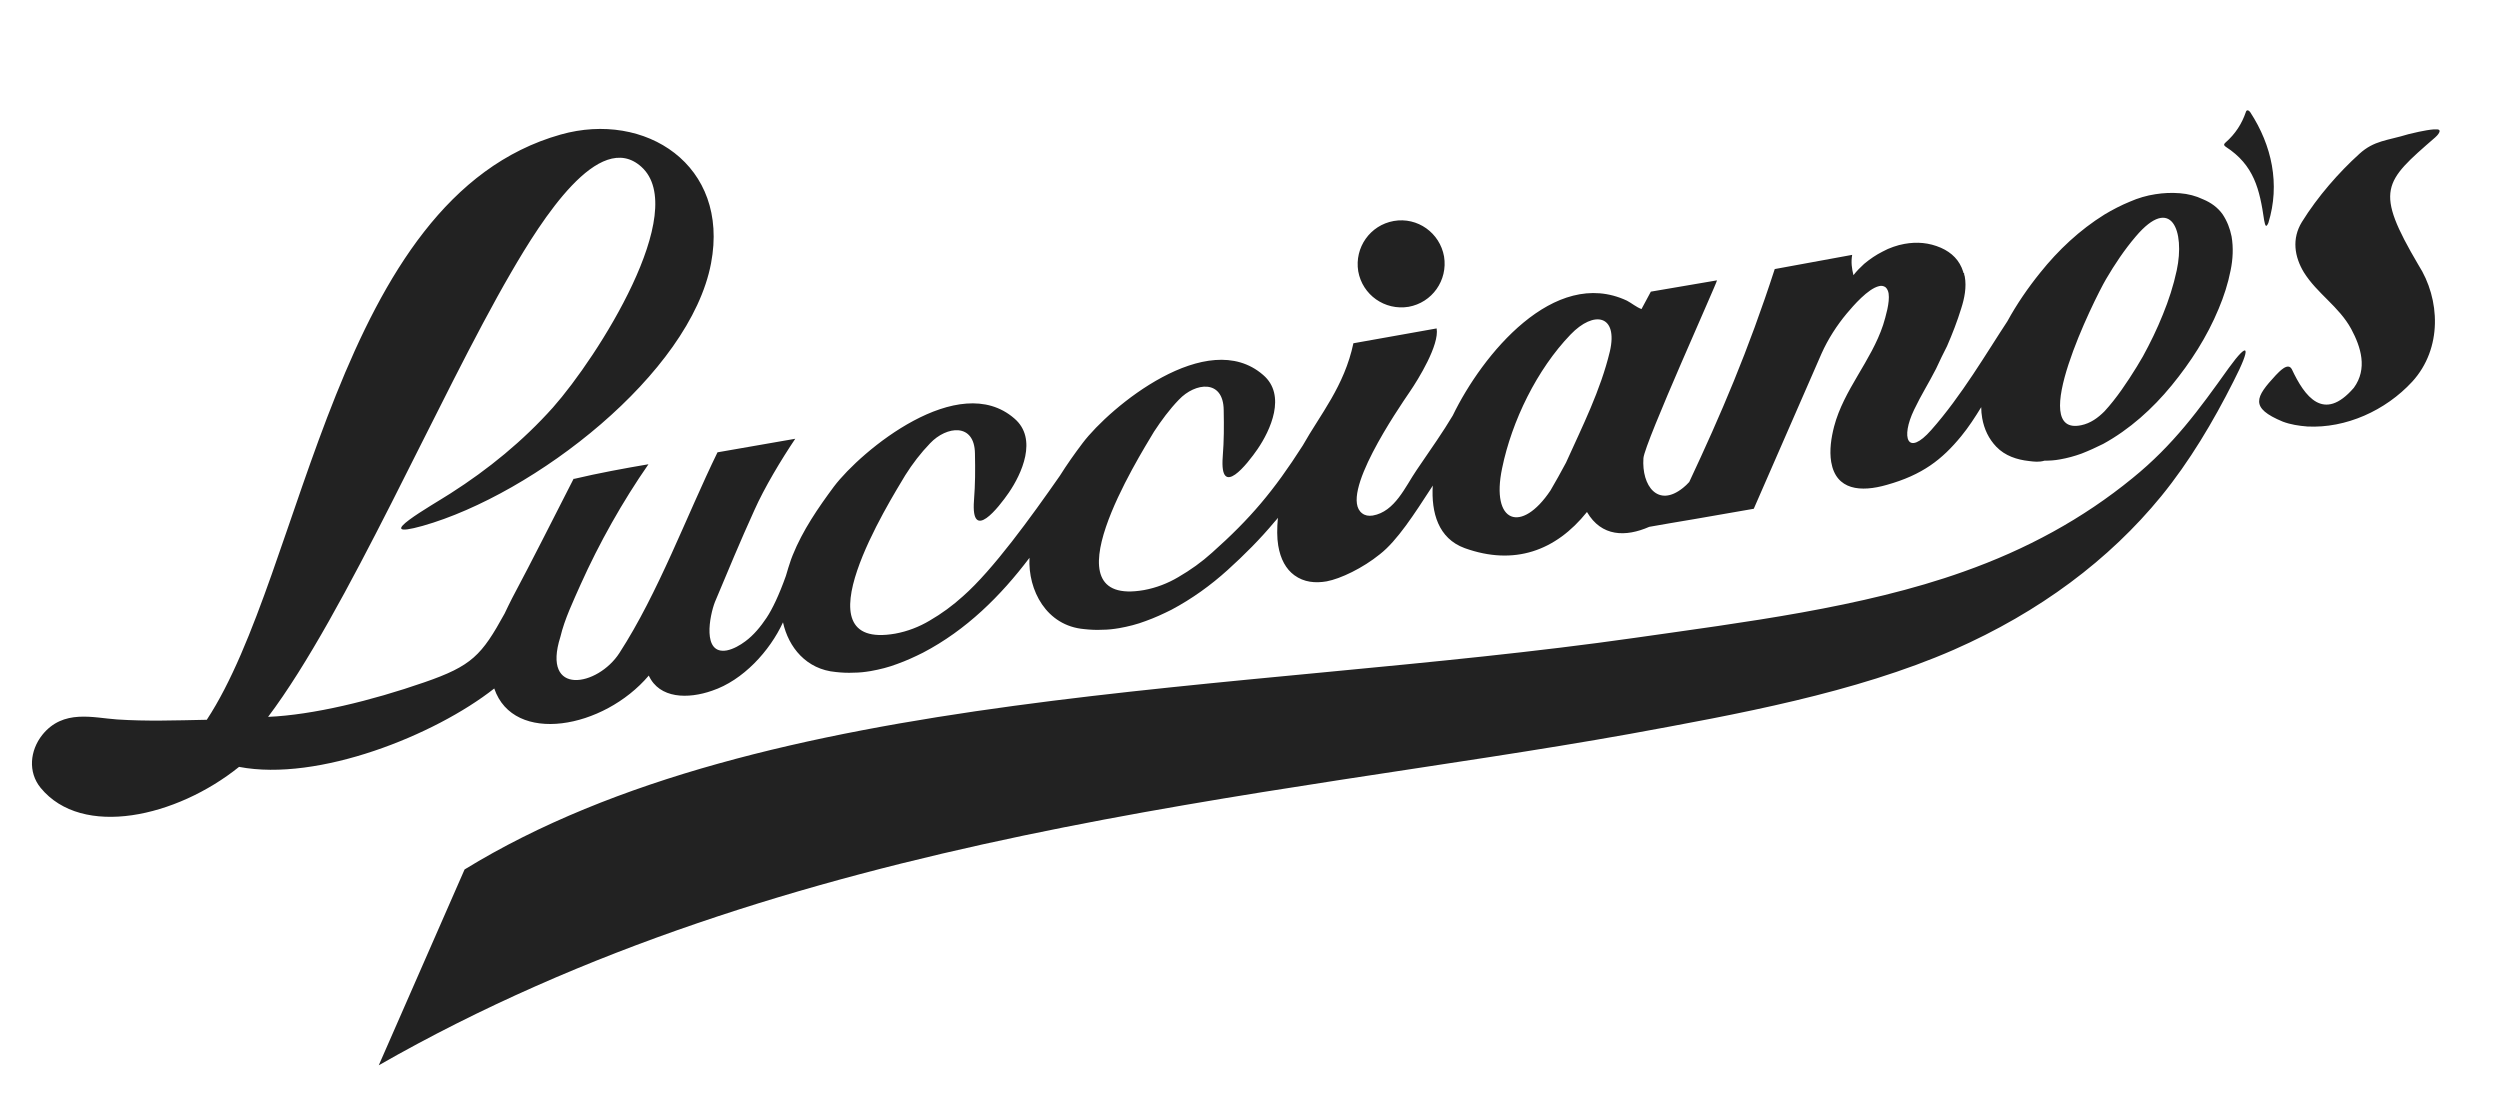 <?xml version="1.0" encoding="utf-8"?>
<!-- Generator: Adobe Illustrator 22.0.2, SVG Export Plug-In . SVG Version: 6.00 Build 0)  -->
<svg version="1.1" id="Layer_1" xmlns="http://www.w3.org/2000/svg" xmlns:xlink="http://www.w3.org/1999/xlink" x="0px" y="0px"
	 viewBox="0 0 774.9 346.7" style="enable-background:new 0 0 774.9 346.7;" xml:space="preserve">
<style type="text/css">
	.st0{fill:#222222;}
</style>
<path class="st0" d="M628.9,142.9c-3.7-0.4-7.4-1.6-10.1-4.4c-2.4-2.5-3.8-5.5-4.4-8.9c-0.2-1.1-0.3-2.3-0.3-3.4
	c-1.9,3.1-3.9,6.2-6.2,9c-5.9,7.2-12,12-23.1,15.1c-8,2.3-15.7,1.7-17.2-7.1c-0.6-3.6,0-7.5,0.9-11c3-11.4,11.5-20.3,15.2-31.5
	c0.8-2.6,2.1-7,1.7-9.7c-0.1-0.7-0.4-1.5-1-2c-0.6-0.4-1.3-0.5-2-0.3c-3.4,0.8-7.9,6-10,8.5c-3,3.6-5.8,7.9-7.8,12.4l-21,48.1
	l-18.4,3.2l-7.7,1.3l-6.3,1.1c-7.3,3.2-14.8,3.1-19.3-4.6c-9.7,12.1-22.6,16.7-37.9,11.2c-8.2-3-10.4-11-9.9-19.4l-0.3,0.5
	c-5.4,8.3-10.7,16.6-16.1,20.8c-5.3,4.3-12.2,7.6-16.5,8.4c-3.5,0.6-7,0.3-10-1.9c-2.6-1.9-4.3-5-5-9.2c-0.4-2.4-0.4-5.3-0.1-8.6
	c-0.3,0.4-0.6,0.8-1,1.2c-4.5,5.4-9.4,10.3-14.6,15s-11,8.9-17.4,12.3c-2.6,1.3-5.2,2.5-8,3.5c-2.6,1-5.4,1.7-8.2,2.2
	c-1.8,0.3-3.5,0.5-5.3,0.5c-1.8,0.1-3.7,0-5.5-0.2c-11.8-1-17.5-12.1-17-22.1c-8.9,11.8-19.6,22.4-33,29.4c-2.6,1.3-5.2,2.5-8,3.5
	c-2.6,1-5.4,1.7-8.2,2.2c-1.8,0.3-3.5,0.5-5.3,0.5c-1.8,0.1-3.7,0-5.5-0.2c-9.2-0.8-14.7-7.7-16.4-15.4l0,0
	c-4.1,8.9-12.4,18-22,21.2c-7.4,2.6-16.3,2.5-19.6-4.7c-14,16.5-41.9,21.6-47.9,4l0,0c-18.4,14.5-54.6,29-79.1,24.3
	c-19.4,15.6-48.6,22.2-61.5,6.5c-4-4.9-3.3-11.6,0.5-16.4c6.5-8.1,15.8-5.3,23.2-4.8c9.1,0.6,17.9,0.3,27.8,0.1
	c30.4-46.3,39.8-161.7,109.7-181.4c26.2-7.4,52.4,9.4,46.6,39.9c-6.5,34.3-54.8,71.6-89.4,81.4c-16.8,4.7,2.8-6.3,8.7-10.1
	c11.6-7.4,22.4-16.2,31.7-26.6c13.9-15.7,42.6-60.9,27.4-74.6c-13.1-11.8-30.9,16.4-40.4,32.8c-22.5,38.7-51.1,105.6-75.3,137.7
	c13.9-0.6,32-5,48.4-10.7c14.8-5.1,17.8-8.4,24.9-21.3c0.8-1.6,1.5-3.2,2.3-4.7c6.5-12.2,12.7-24.6,19-36.9l0.1-0.2h0.3
	c7.1-1.7,15.8-3.3,22.9-4.5c-8,11.5-15.3,24.5-21,37.2c-2.3,5.2-5,10.8-6.3,16.3c-5.9,18.6,11.6,15.4,18.3,5
	c12.1-18.7,20.8-42.5,30.4-62.2l24.1-4.2c-4.3,6.4-9.6,15.2-12.7,22.2c-4.5,9.9-8,18.4-12.2,28.4c-1.6,4.1-4.1,16.4,3.7,15
	c2-0.4,4.1-1.6,5.7-2.8c2.6-1.9,4.8-4.6,6.6-7.3s3.9-7.1,6-13c0.5-1.7,1-3.4,1.6-5.1c0.2-0.4,0.3-0.9,0.5-1.3l0,0
	c3.1-7.7,7.9-14.7,12.8-21.3c8.5-11.2,38.6-36.1,55.9-21.1c7.4,6.3,2.2,17.3-1.7,23c-3.1,4.5-11.8,15.7-10.8,2.4
	c0.4-5.3,0.4-9.2,0.3-14.5c-0.1-9.6-8.8-8.6-13.9-3.2c-2.9,3-5.5,6.4-7.7,9.9c-4.7,7.9-34,54.5-3.1,49.1c3.8-0.7,7.4-2.1,10.6-4
	c3.8-2.2,7.2-4.7,10.4-7.6c9.3-8.2,21-24.4,30-37.3c2.2-3.5,4.6-6.9,7.1-10.2c8.5-11.2,38.6-36.1,55.9-21.1c7.4,6.3,2.2,17.3-1.7,23
	c-3.1,4.5-11.8,15.7-10.8,2.4c0.4-5.3,0.4-9.2,0.3-14.5c-0.1-9.6-8.8-8.6-13.9-3.2c-2.9,3-5.4,6.4-7.7,9.9
	c-4.7,7.9-34,54.5-3.1,49.1c3.8-0.7,7.4-2.1,10.6-4c3.8-2.2,7.3-4.7,10.5-7.6c11.8-10.5,19.1-19.1,28.1-33.2l0,0
	c5.4-9.6,12.9-18.4,15.7-31.7l25.8-4.6c0.9,5.1-5.7,15.8-8.3,19.6c-3.6,5.3-22.1,32.2-14.8,37.7c0.9,0.7,2,0.9,3.3,0.7
	c6.9-1.2,10.1-9,13.6-14.1c4.9-7.2,8.1-11.7,11.2-16.9l0,0c9.1-18.8,31.4-46.2,54-35.6c1.5,0.8,2.9,2,4.5,2.6l2.9-5.4l20.5-3.5
	c0.3,0.1-22.4,50.3-22.8,55.1c-0.6,8.6,4.5,15.5,12.3,9.2c0.6-0.5,1.3-1.1,1.9-1.8c9.8-20.9,18.3-40.7,26.5-66l24-4.4
	c-0.4,2.3-0.1,4.3,0.4,6.3c1-1.3,2.1-2.4,3.3-3.5c1.8-1.5,3.7-2.8,5.7-3.8c1.1-0.6,2.2-1.1,3.4-1.5c1.1-0.4,2.3-0.7,3.4-0.9
	c3.9-0.7,7.6-0.4,11.3,1.2c3.4,1.5,5.8,3.9,6.9,7.4c0,0.1,0.1,0.3,0.1,0.4l0.2,0.1v0.2c0,0.1,0,0.2,0.1,0.4c0,0.1,0,0.2,0.1,0.4
	c0.6,3.3-0.1,6.8-1.1,9.9c-1.2,3.9-2.7,7.8-4.4,11.7c-0.6,1.1-1.1,2.3-1.7,3.4c-0.6,1.2-1.1,2.4-1.7,3.6c-2.4,4.7-4.5,7.9-6.8,12.7
	c-4.2,8.7-2.1,14.7,5.3,6.3c9.4-10.6,17.2-24,23.6-33.7c2.9-5.3,6.4-10.4,10.2-15.1c5.6-7,12.2-13.2,19.9-18c2.5-1.5,5.2-2.9,7.9-4
	c2.5-1.1,5.2-1.9,7.9-2.3c2.5-0.4,5-0.5,7.6-0.3c2.5,0.2,4.9,0.8,7.2,1.9c2.4,1,4.5,2.5,6,4.6c1.4,2.1,2.3,4.4,2.8,6.9
	c0.6,3.5,0.4,7.1-0.3,10.5c-0.8,4.1-2.1,8.1-3.7,11.9c-3.6,8.7-8.7,16.6-14.6,23.8c-5.9,7.2-13,13.6-21.2,18.1
	c-2.2,1.1-4.4,2.1-6.7,3c-2.2,0.8-4.4,1.4-6.7,1.8c-1.6,0.3-3.2,0.4-4.8,0.4C632,143.3,630.5,143.1,628.9,142.9L628.9,142.9z
	 M117.4,330.2l26.6-60.7c92.9-57,240.2-54.3,362.8-71.8c33.5-4.8,70.4-9.3,101.8-20.5c19.5-6.9,37-16.4,52.4-29
	c12.7-10.3,20.6-21.2,29.8-34.1c6.3-8.7,7.1-6.8,1.5,4.1c-6.3,12.5-13.6,24.8-22.4,35.6c-16.1,19.7-37.7,35.9-64.3,47.6
	c-30.6,13.4-67.2,20-100.5,26.1C393.3,247.6,245,257.2,117.4,330.2 M749.6,82.1c6.8,10.6,7.5,25.9-1.9,36.2
	c-8.3,9-20.6,14.5-32.5,13.9c-2.6-0.2-5.2-0.6-7.6-1.5c-10.4-4.3-8.5-7.6-2.2-14.4c1-1,3.8-4.2,5-1.8c3.9,8.3,9.8,16.6,19.2,5.7
	c4.3-5.9,2.2-12.6-0.8-18.2c-3.8-7-10.6-11-14.7-17.6c-2.9-4.8-3.8-10.4-0.6-15.6c4.9-7.9,11.5-15.4,17.8-21.1
	c4.6-4.2,8.7-4.1,15.2-6.1c0.8-0.2,5.2-1.3,7.9-1.5c0.4,0,0.7,0,1,0c1.8,0.1,0,2-0.6,2.5C738.8,56.5,735.9,58.8,749.6,82.1
	 M697.5,34.8c-0.6-0.8-1.2-0.8-1.4,0c-1.2,3.5-3.2,6.7-6.3,9.4c-0.6,0.5-0.5,0.9,0.1,1.3c8.8,5.7,10.5,13.2,11.9,22.8
	c0.3,1.4,0.5,2.6,1.3,0.8C706.8,57.1,704.2,45.1,697.5,34.8 M432,68.5c-7.3,1.3-12.2,8.2-11,15.6c1.3,7.3,8.2,12.2,15.6,11
	c7.3-1.3,12.2-8.2,11-15.6C446.3,72.2,439.4,67.2,432,68.5 M499,108.9c2.6-11.3-4.9-12.8-12.2-5.2c-10.4,10.8-18.2,26.8-21.2,41.4
	c-3.6,17.1,6,20.4,15,6.9c0.8-1.4,1.6-2.8,2.4-4.2c0.8-1.5,1.6-2.9,2.4-4.4C490.5,132.1,496.1,121,499,108.9 M662.3,113.7
	c0.6-1.1,1.3-2.1,1.9-3.2c2.3-4.2,4.4-8.5,6.2-13c1.8-4.4,3.3-9,4.3-13.7c2.6-12.1-1.6-23.6-12.7-10.5c-3.5,4.1-6.5,8.6-9.2,13.2
	c-3.8,6.5-24.7,48.9-7.7,45.3c2.9-0.6,5.2-2.3,7.2-4.3C656,123.5,659.4,118.4,662.3,113.7"/>
</svg>
